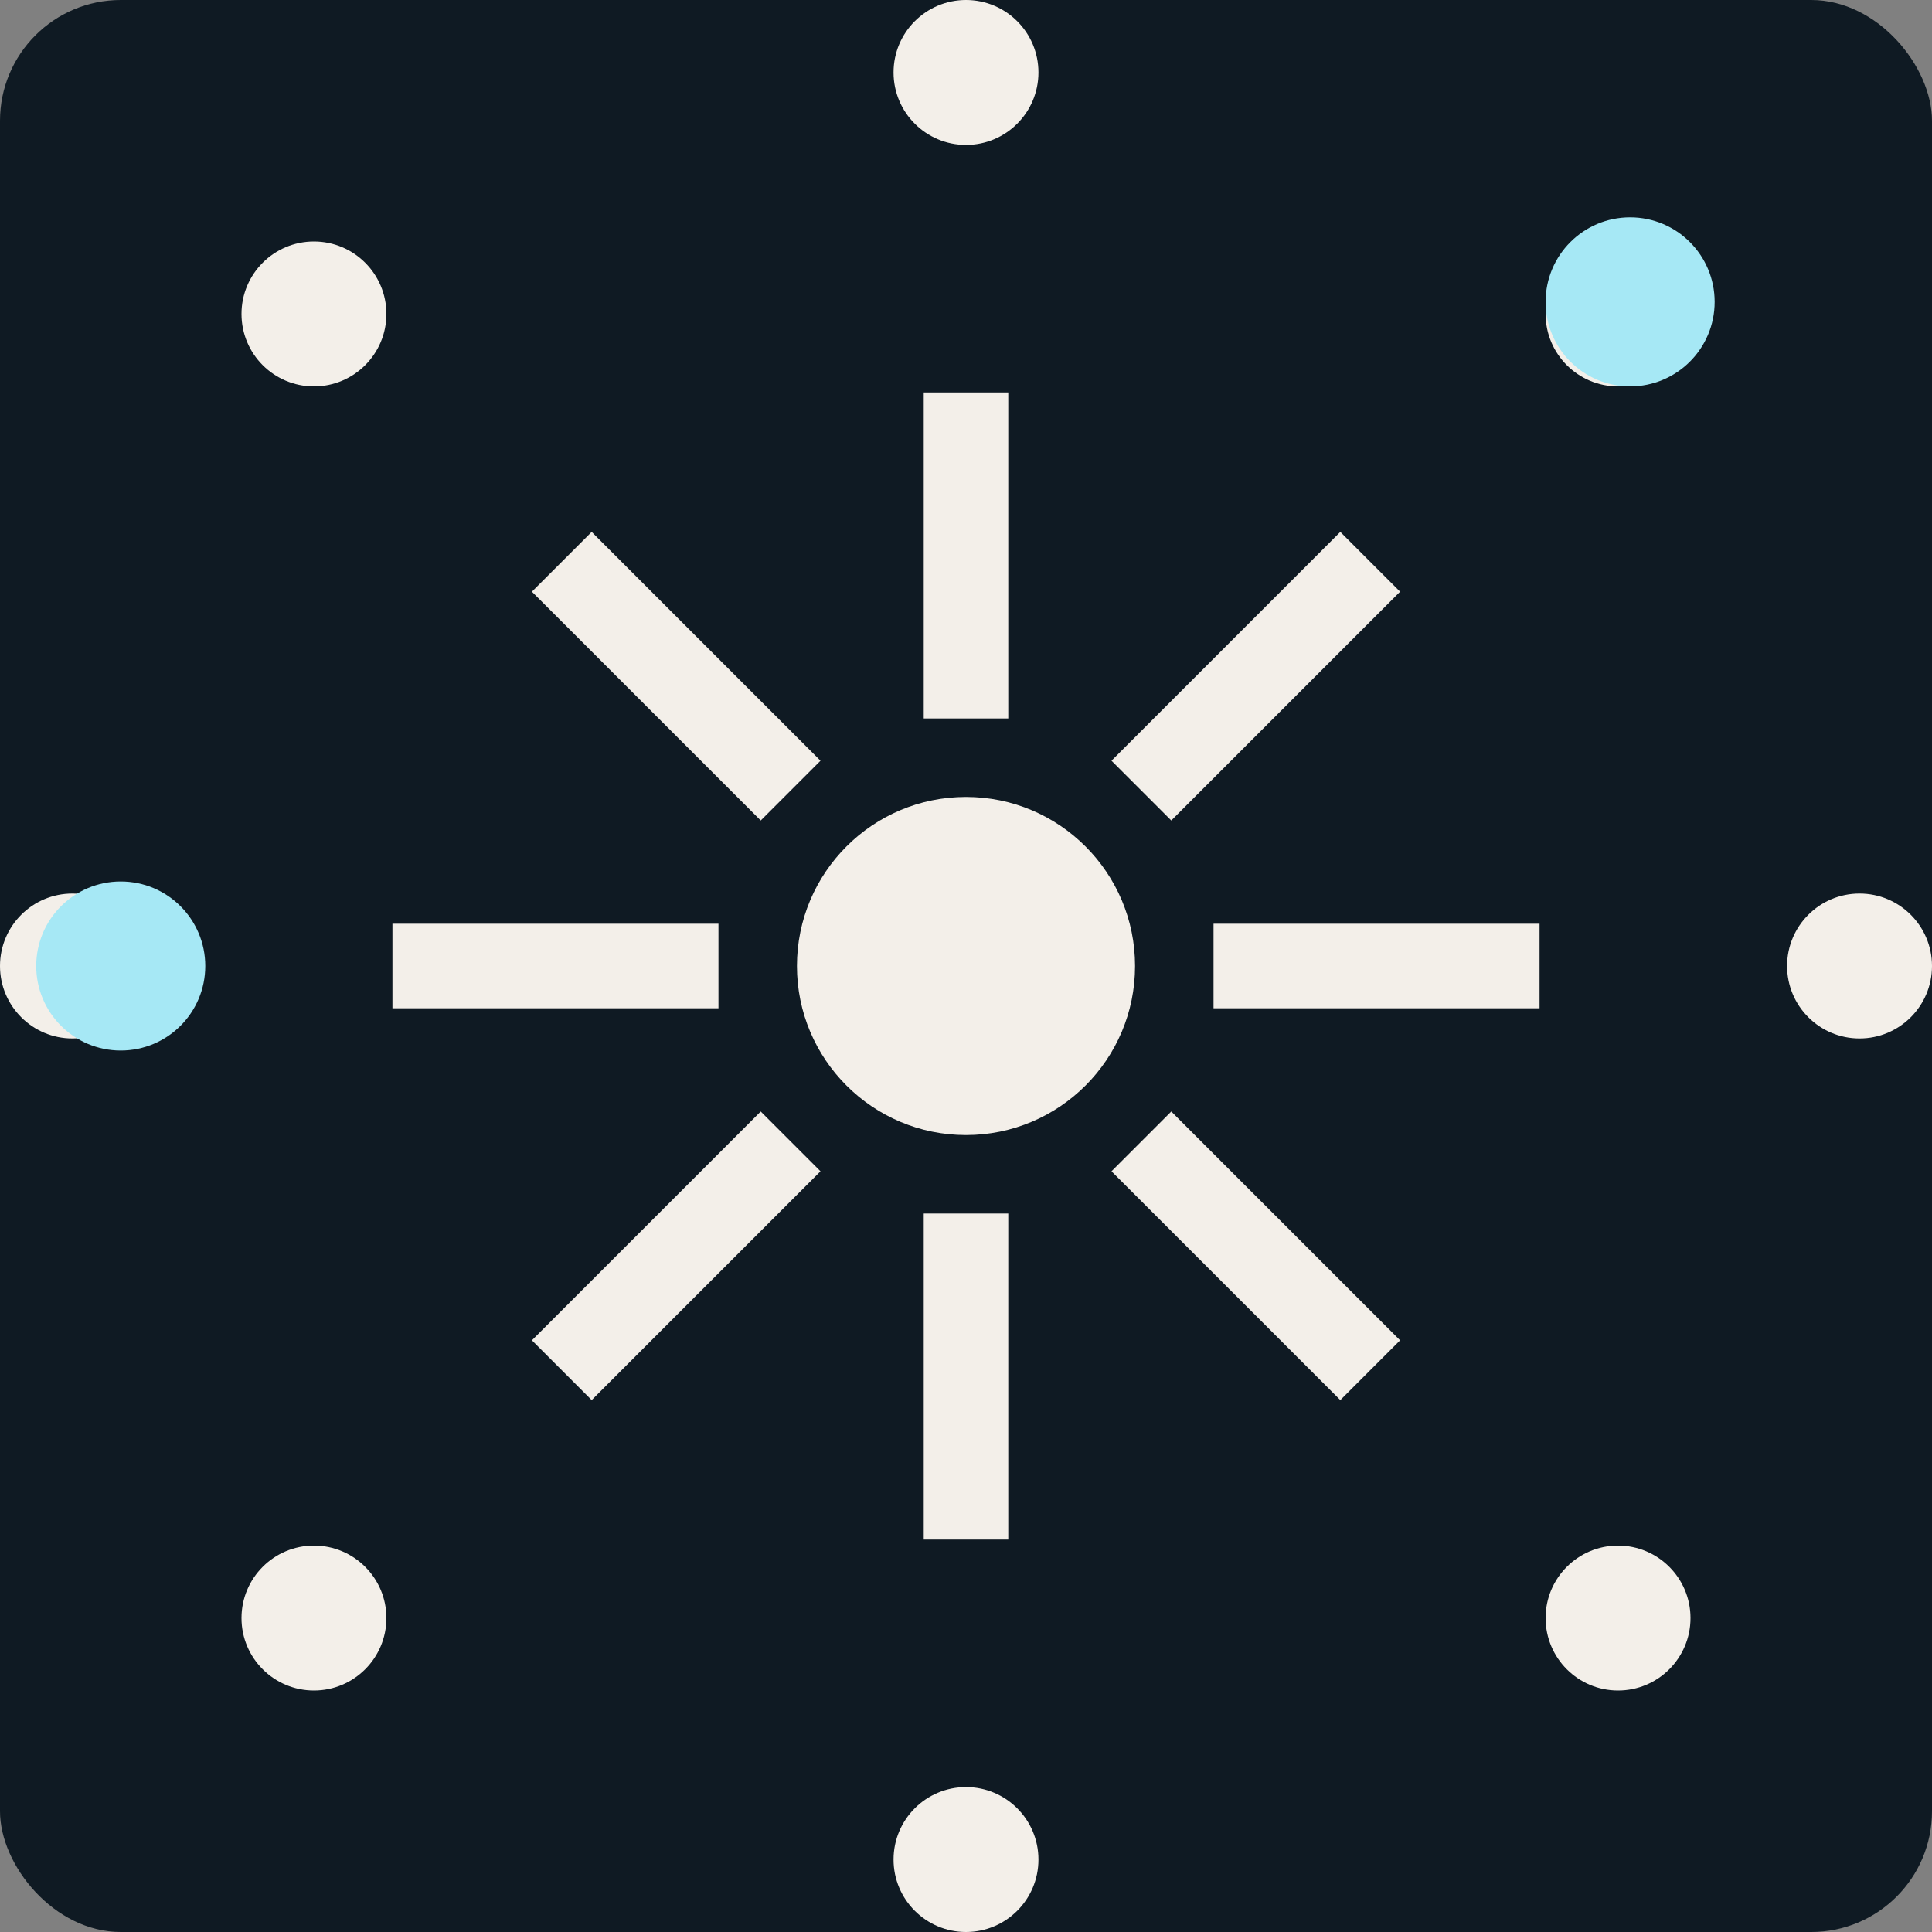<?xml version="1.0" encoding="UTF-8"?>
<svg xmlns="http://www.w3.org/2000/svg" viewBox="0 0 16 16">
  <rect x="0" y="0" width="16" height="16" fill="#808080" stroke="none"/>
  <defs>
    <style>
      .bg { fill: #0f1a23; }
      .node { fill: #f3efe9; }
      .stroke { stroke: #f3efe9; stroke-width: 0.7; stroke-linecap: square; }
      .accent { fill: #a6e8f5; }
    </style>
  </defs>
  <rect class="bg" width="16" height="16" rx="1"/>
  <g transform="translate(8 8)">
    <line class="stroke" x1="0" y1="-4.4" x2="0" y2="-2.4"/>
    <circle class="node" cx="0" cy="-7.4" r="0.6"/>
    <line class="stroke" x1="0" y1="4.4" x2="0" y2="2.4"/>
    <circle class="node" cx="0" cy="7.4" r="0.6"/>
    <line class="stroke" x1="-4.4" y1="0" x2="-2.4" y2="0"/>
    <circle class="node" cx="-7.4" cy="0" r="0.6"/>
    <line class="stroke" x1="4.4" y1="0" x2="2.4" y2="0"/>
    <circle class="node" cx="7.4" cy="0" r="0.6"/>
    <line class="stroke" x1="3.1" y1="3.1" x2="1.7" y2="1.7"/>
    <circle class="node" cx="5.4" cy="5.4" r="0.6"/>
    <line class="stroke" x1="-3.1" y1="-3.1" x2="-1.7" y2="-1.7"/>
    <circle class="node" cx="-5.4" cy="-5.4" r="0.6"/>
    <line class="stroke" x1="-3.1" y1="3.1" x2="-1.7" y2="1.7"/>
    <circle class="node" cx="-5.4" cy="5.4" r="0.6"/>
    <line class="stroke" x1="3.1" y1="-3.1" x2="1.7" y2="-1.7"/>
    <circle class="node" cx="5.4" cy="-5.4" r="0.6"/>
  </g>
  <circle class="node" cx="8" cy="8" r="1.4"/>
  <circle class="accent" cx="13.5" cy="2.5" r="0.7"/>
  <circle class="accent" cx="1" cy="8" r="0.7"/>
</svg>
